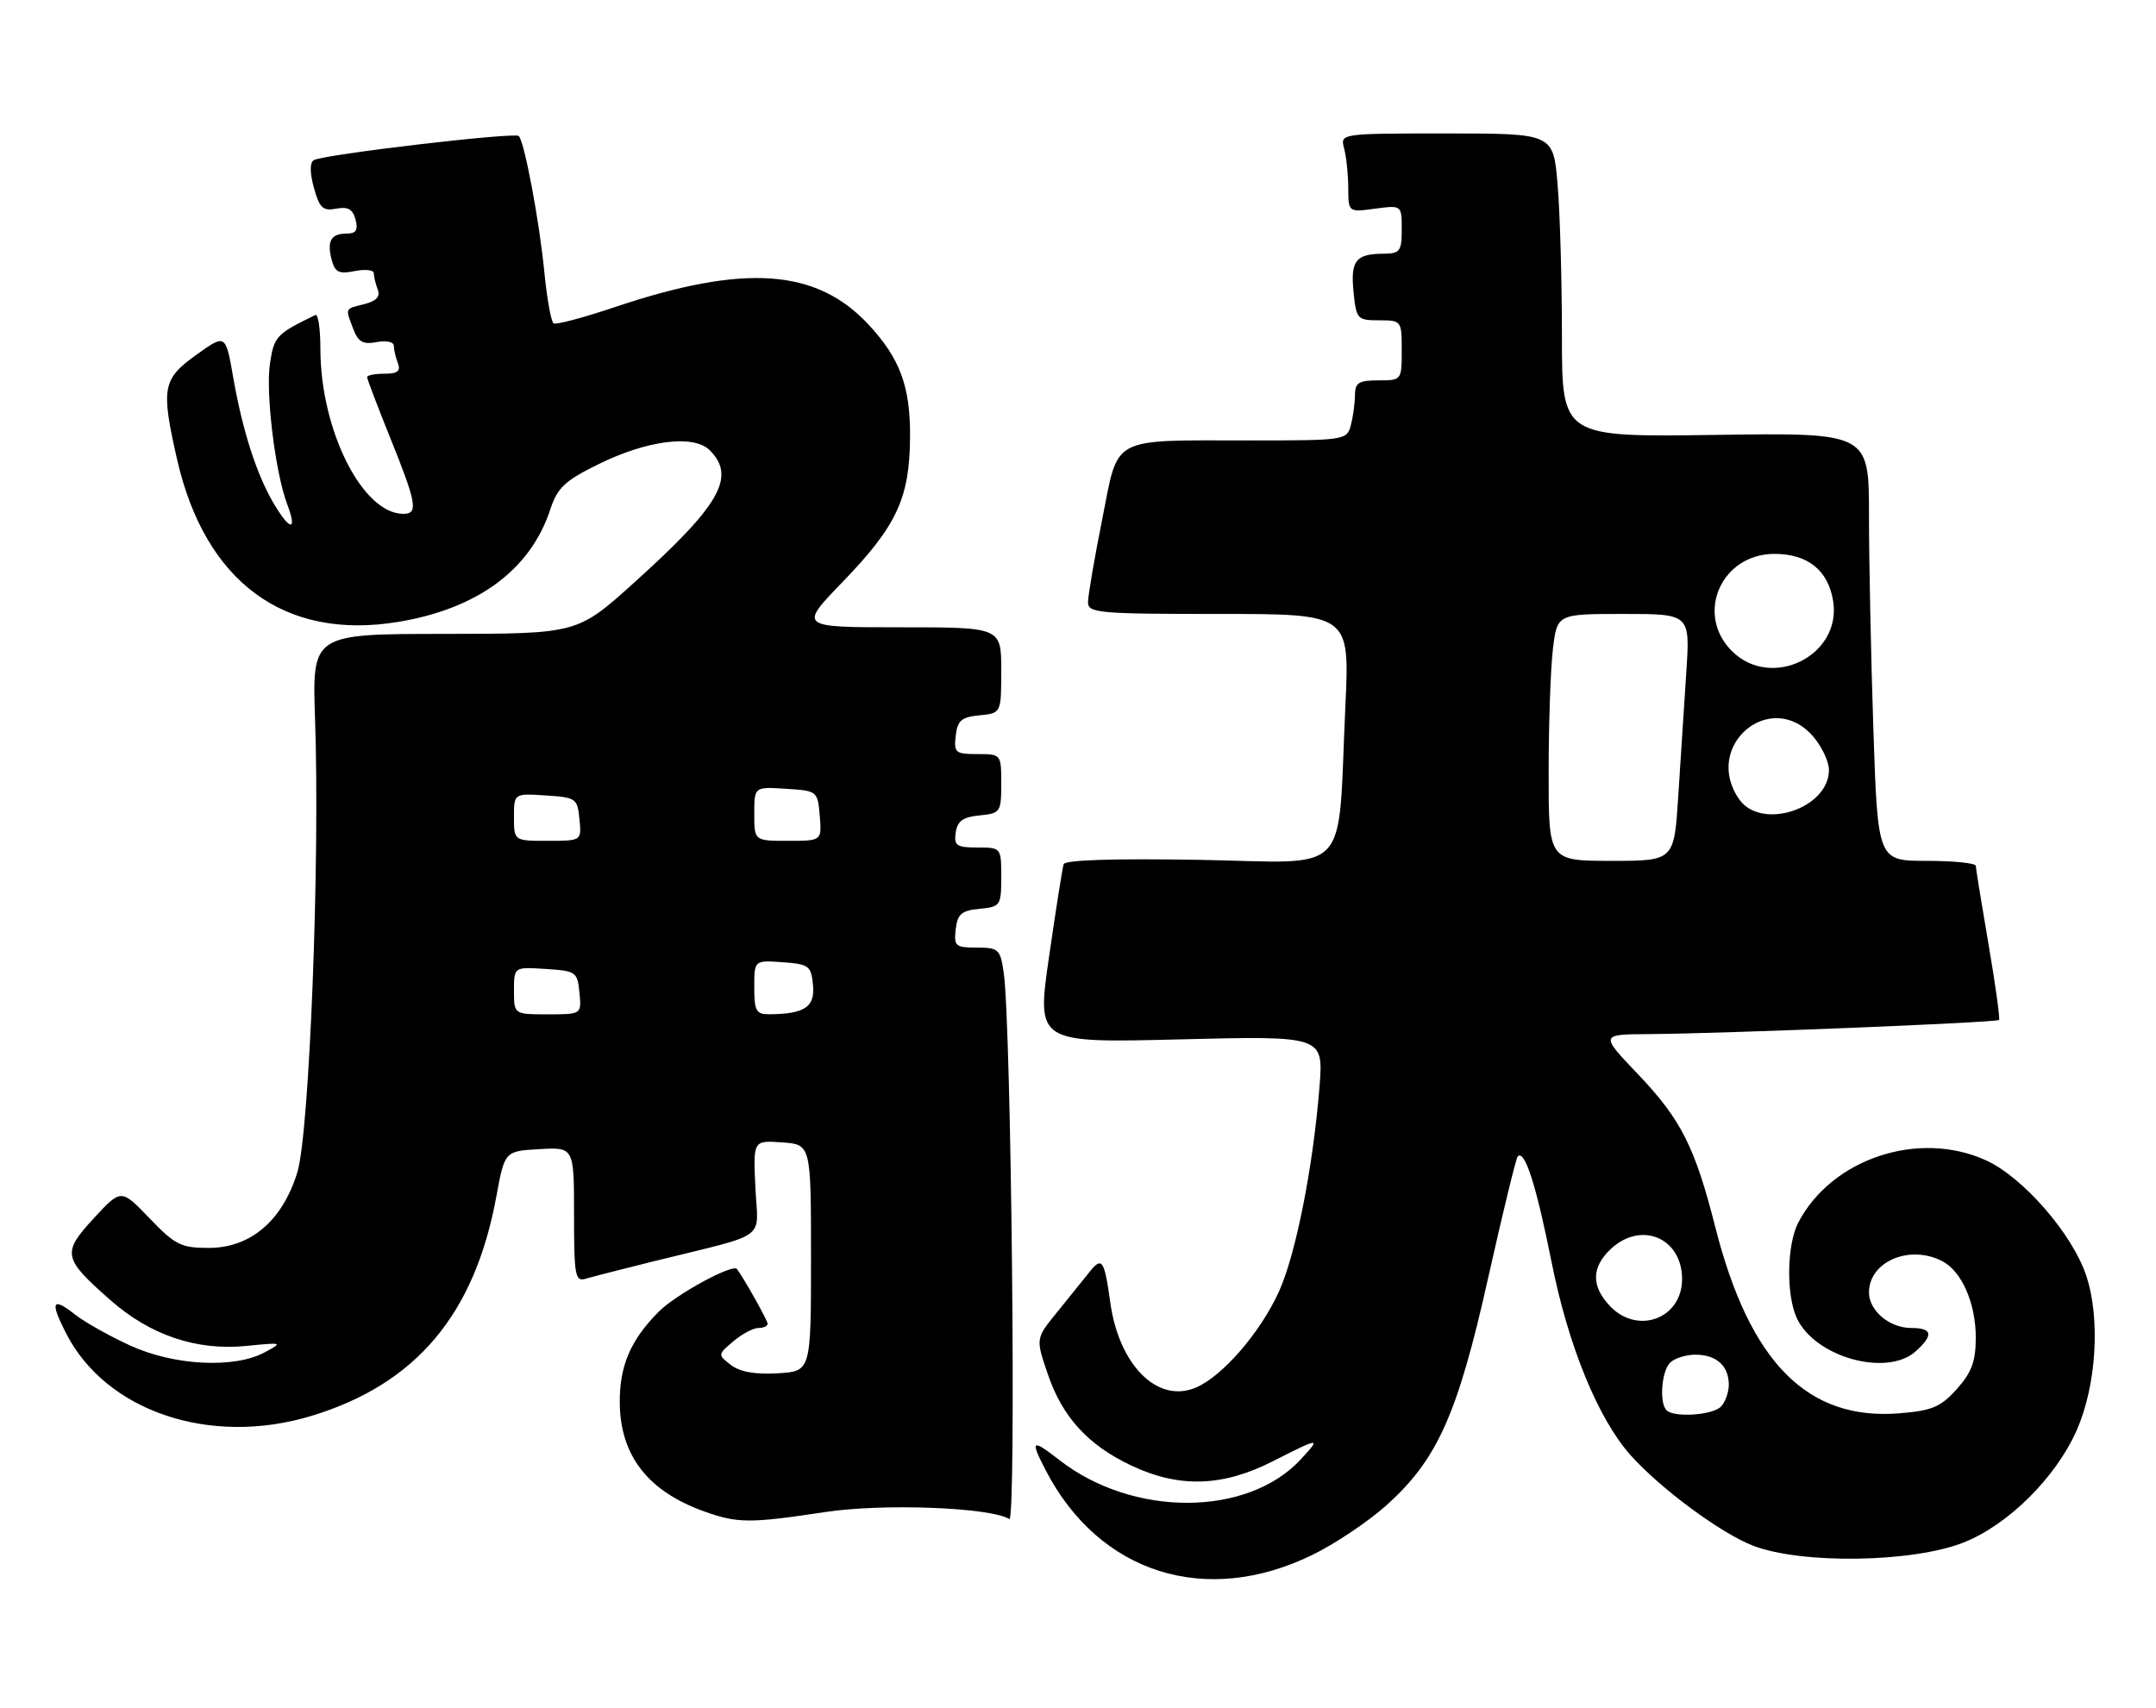 <?xml version="1.0" encoding="UTF-8" standalone="no"?>
<!DOCTYPE svg PUBLIC "-//W3C//DTD SVG 1.1//EN" "http://www.w3.org/Graphics/SVG/1.1/DTD/svg11.dtd" >
<svg xmlns="http://www.w3.org/2000/svg" xmlns:xlink="http://www.w3.org/1999/xlink" version="1.1" viewBox="0 0 323 256">
 <g >
 <path fill="currentColor"
d=" M 196.66 232.98 C 200.06 231.32 205.04 227.97 207.74 225.54 C 215.35 218.70 218.38 211.92 222.94 191.52 C 225.13 181.75 227.12 173.55 227.38 173.29 C 228.43 172.23 230.15 177.60 232.45 189.13 C 234.95 201.70 239.43 212.63 244.30 218.08 C 248.79 223.09 257.82 229.77 262.63 231.62 C 269.88 234.42 286.48 234.17 294.14 231.16 C 300.85 228.52 308.03 221.38 311.15 214.26 C 314.08 207.56 314.69 197.59 312.55 191.16 C 310.48 184.91 303.07 176.39 297.52 173.87 C 287.44 169.29 274.42 173.61 269.41 183.20 C 267.70 186.48 267.57 193.97 269.17 197.48 C 271.85 203.36 282.69 206.40 287.02 202.48 C 289.71 200.04 289.51 199.00 286.33 199.00 C 283.08 199.00 280.00 196.41 280.00 193.67 C 280.00 189.01 286.18 186.42 291.06 189.03 C 293.93 190.57 296.00 195.34 296.00 200.43 C 296.00 204.00 295.39 205.65 293.17 208.14 C 290.77 210.83 289.47 211.38 284.64 211.78 C 270.80 212.93 262.14 204.20 256.98 183.90 C 253.93 171.87 251.83 167.72 245.39 160.97 C 239.70 155.00 239.70 155.00 247.10 154.96 C 258.09 154.89 299.10 153.24 299.48 152.84 C 299.65 152.65 298.95 147.55 297.91 141.50 C 296.87 135.45 296.01 130.16 296.01 129.75 C 296.00 129.34 292.70 129.00 288.66 129.00 C 281.32 129.00 281.32 129.00 280.66 109.34 C 280.30 98.53 280.00 84.09 280.00 77.26 C 280.00 64.84 280.00 64.84 257.00 65.17 C 234.00 65.50 234.00 65.50 234.00 50.40 C 234.00 42.10 233.71 31.86 233.35 27.65 C 232.71 20.00 232.71 20.00 216.74 20.00 C 200.77 20.00 200.77 20.00 201.37 22.25 C 201.70 23.49 201.98 26.14 201.99 28.15 C 202.00 31.81 202.00 31.81 206.00 31.27 C 210.00 30.74 210.00 30.74 210.00 34.37 C 210.00 37.66 209.74 38.00 207.25 38.02 C 203.11 38.04 202.31 39.06 202.78 43.75 C 203.19 47.83 203.34 48.00 206.61 48.00 C 209.96 48.00 210.00 48.05 210.00 52.50 C 210.00 56.98 209.98 57.00 206.50 57.00 C 203.54 57.00 203.00 57.35 202.99 59.25 C 202.98 60.49 202.70 62.51 202.37 63.75 C 201.78 65.95 201.45 66.00 187.51 66.00 C 166.08 66.00 167.64 65.17 165.12 77.85 C 163.95 83.71 163.00 89.29 163.00 90.25 C 163.00 91.86 164.60 92.00 182.60 92.00 C 202.20 92.00 202.20 92.00 201.56 105.75 C 200.35 131.79 202.74 129.26 179.73 128.85 C 166.92 128.63 159.55 128.86 159.35 129.50 C 159.17 130.05 158.18 136.30 157.16 143.39 C 155.29 156.29 155.29 156.29 176.79 155.75 C 198.28 155.22 198.28 155.22 197.68 162.86 C 196.72 174.92 194.12 188.05 191.57 193.62 C 188.76 199.77 183.06 206.32 179.09 207.96 C 173.39 210.32 167.65 204.57 166.34 195.20 C 165.45 188.76 165.09 188.24 163.19 190.65 C 162.26 191.82 160.07 194.53 158.33 196.68 C 155.16 200.58 155.16 200.58 156.95 205.84 C 159.14 212.33 162.97 216.53 169.50 219.62 C 176.63 222.99 183.14 222.80 190.61 219.01 C 197.81 215.36 197.95 215.35 194.92 218.64 C 186.95 227.31 169.80 227.40 158.75 218.82 C 154.54 215.55 154.29 215.73 156.65 220.30 C 164.66 235.78 180.63 240.84 196.66 232.98 Z  M 123.55 226.59 C 132.26 225.26 148.36 225.87 151.21 227.63 C 152.27 228.29 151.51 153.53 150.37 145.75 C 149.86 142.24 149.60 142.00 146.35 142.00 C 143.14 142.00 142.89 141.78 143.18 139.25 C 143.45 136.96 144.04 136.45 146.75 136.19 C 149.88 135.88 150.00 135.71 150.00 131.44 C 150.00 127.02 149.99 127.00 146.43 127.00 C 143.30 127.00 142.90 126.72 143.18 124.75 C 143.43 123.03 144.26 122.43 146.75 122.19 C 149.88 121.88 150.00 121.71 150.00 117.44 C 150.00 113.02 149.99 113.00 146.43 113.00 C 143.13 113.00 142.89 112.80 143.18 110.25 C 143.45 107.96 144.04 107.45 146.75 107.19 C 150.00 106.87 150.00 106.87 150.00 100.44 C 150.00 94.00 150.00 94.00 134.84 94.00 C 119.67 94.00 119.67 94.00 126.24 87.20 C 134.36 78.78 136.27 74.68 136.34 65.50 C 136.39 57.92 134.85 53.74 130.14 48.66 C 122.32 40.24 111.53 39.49 92.08 46.03 C 87.42 47.60 83.31 48.69 82.94 48.46 C 82.57 48.23 81.94 44.77 81.55 40.77 C 80.81 33.13 78.57 21.24 77.72 20.38 C 77.11 19.78 48.37 23.16 47.01 24.00 C 46.40 24.37 46.41 25.88 47.03 28.15 C 47.86 31.17 48.38 31.65 50.37 31.27 C 52.12 30.93 52.86 31.35 53.27 32.91 C 53.67 34.47 53.35 35.00 51.97 35.00 C 49.59 35.00 48.95 36.10 49.69 38.92 C 50.18 40.81 50.77 41.10 53.14 40.62 C 54.71 40.31 56.00 40.45 56.00 40.94 C 56.00 41.43 56.27 42.53 56.59 43.38 C 57.00 44.45 56.39 45.11 54.59 45.57 C 51.62 46.31 51.71 46.11 52.93 49.31 C 53.66 51.25 54.39 51.65 56.43 51.26 C 57.85 50.99 59.00 51.23 59.00 51.80 C 59.00 52.37 59.27 53.55 59.61 54.42 C 60.06 55.61 59.57 56.00 57.61 56.00 C 56.17 56.00 55.00 56.23 55.00 56.51 C 55.00 56.80 56.57 60.93 58.50 65.71 C 62.42 75.43 62.69 77.00 60.43 77.00 C 54.30 77.00 48.00 64.45 48.00 52.24 C 48.00 49.26 47.66 47.00 47.25 47.20 C 41.36 50.07 41.06 50.39 40.44 54.52 C 39.78 58.94 41.25 70.89 43.03 75.57 C 44.52 79.50 43.55 79.63 41.22 75.80 C 38.55 71.44 36.36 64.71 34.95 56.62 C 33.80 50.02 33.80 50.02 29.40 53.18 C 24.34 56.81 24.10 58.14 26.52 68.81 C 30.72 87.23 42.64 96.01 59.66 93.19 C 71.56 91.22 79.46 85.39 82.43 76.37 C 83.51 73.09 84.60 72.05 89.60 69.59 C 96.93 65.96 103.93 65.08 106.32 67.46 C 110.31 71.45 107.90 75.68 95.00 87.31 C 86.50 94.97 86.50 94.97 66.63 94.99 C 46.76 95.00 46.76 95.00 47.20 107.75 C 47.95 129.07 46.36 169.73 44.55 175.66 C 42.34 182.89 37.55 187.00 31.29 187.00 C 27.11 187.00 26.24 186.56 22.40 182.56 C 18.15 178.12 18.15 178.12 14.04 182.57 C 9.25 187.77 9.41 188.55 16.56 194.84 C 22.52 200.09 29.47 202.43 36.89 201.69 C 42.39 201.14 42.44 201.16 39.62 202.67 C 35.05 205.10 26.07 204.64 19.51 201.63 C 16.42 200.22 12.72 198.14 11.29 197.02 C 7.82 194.28 7.45 195.01 9.89 199.78 C 15.87 211.51 31.50 216.78 46.67 212.17 C 62.32 207.41 71.11 196.99 74.36 179.29 C 75.61 172.50 75.61 172.50 80.80 172.20 C 86.00 171.90 86.00 171.90 86.00 182.02 C 86.00 191.18 86.16 192.09 87.75 191.62 C 88.71 191.33 93.33 190.15 98.00 188.99 C 115.45 184.67 113.55 186.05 113.17 177.97 C 112.83 170.88 112.83 170.88 117.17 171.19 C 121.50 171.50 121.50 171.50 121.50 188.50 C 121.50 205.50 121.50 205.50 116.50 205.79 C 113.14 205.99 110.84 205.58 109.50 204.54 C 107.51 203.01 107.52 202.98 109.86 201.00 C 111.16 199.90 112.85 199.00 113.61 199.00 C 114.37 199.00 115.00 198.72 115.00 198.37 C 115.00 197.87 111.60 191.80 110.41 190.17 C 109.79 189.32 101.20 194.01 98.66 196.58 C 94.45 200.84 92.81 204.69 92.85 210.19 C 92.91 218.13 97.08 223.49 105.56 226.51 C 110.52 228.28 112.40 228.28 123.55 226.59 Z  M 249.67 211.33 C 248.56 210.23 248.92 205.48 250.20 204.20 C 250.86 203.54 252.57 203.00 254.00 203.00 C 257.14 203.00 259.00 204.67 259.00 207.50 C 259.00 208.66 258.46 210.14 257.80 210.80 C 256.52 212.08 250.79 212.45 249.67 211.33 Z  M 241.17 195.69 C 238.37 192.70 238.42 189.90 241.31 187.17 C 245.86 182.90 252.00 185.49 252.00 191.67 C 252.00 197.61 245.31 200.09 241.17 195.69 Z  M 232.01 115.75 C 232.01 108.46 232.30 100.14 232.65 97.25 C 233.28 92.00 233.28 92.00 243.25 92.00 C 253.21 92.00 253.21 92.00 252.63 100.75 C 252.31 105.56 251.77 113.89 251.43 119.25 C 250.81 129.00 250.81 129.00 241.41 129.00 C 232.00 129.00 232.00 129.00 232.01 115.75 Z  M 260.56 119.78 C 254.96 111.79 265.32 103.02 271.66 110.39 C 272.95 111.89 274.00 114.13 274.00 115.38 C 274.00 121.19 263.87 124.50 260.56 119.78 Z  M 259.45 97.55 C 253.92 92.01 257.87 83.00 265.84 83.00 C 270.83 83.00 273.89 85.46 274.63 90.06 C 275.94 98.26 265.38 103.47 259.45 97.55 Z  M 77.00 148.45 C 77.00 144.89 77.00 144.89 81.75 145.20 C 86.30 145.49 86.51 145.63 86.81 148.75 C 87.13 152.00 87.13 152.00 82.06 152.00 C 77.00 152.00 77.00 152.00 77.00 148.45 Z  M 113.00 147.94 C 113.00 143.89 113.00 143.89 117.25 144.19 C 121.20 144.48 121.52 144.72 121.80 147.62 C 122.12 150.90 120.54 151.95 115.25 151.99 C 113.28 152.00 113.00 151.49 113.00 147.94 Z  M 77.00 122.45 C 77.00 118.89 77.00 118.89 81.75 119.20 C 86.30 119.49 86.51 119.63 86.81 122.75 C 87.13 126.00 87.13 126.00 82.06 126.00 C 77.00 126.00 77.00 126.00 77.00 122.45 Z  M 113.00 121.95 C 113.00 117.89 113.00 117.89 117.75 118.20 C 122.45 118.50 122.50 118.54 122.81 122.25 C 123.12 126.00 123.12 126.00 118.06 126.00 C 113.00 126.00 113.00 126.00 113.00 121.95 Z "/>
</g>
</svg>